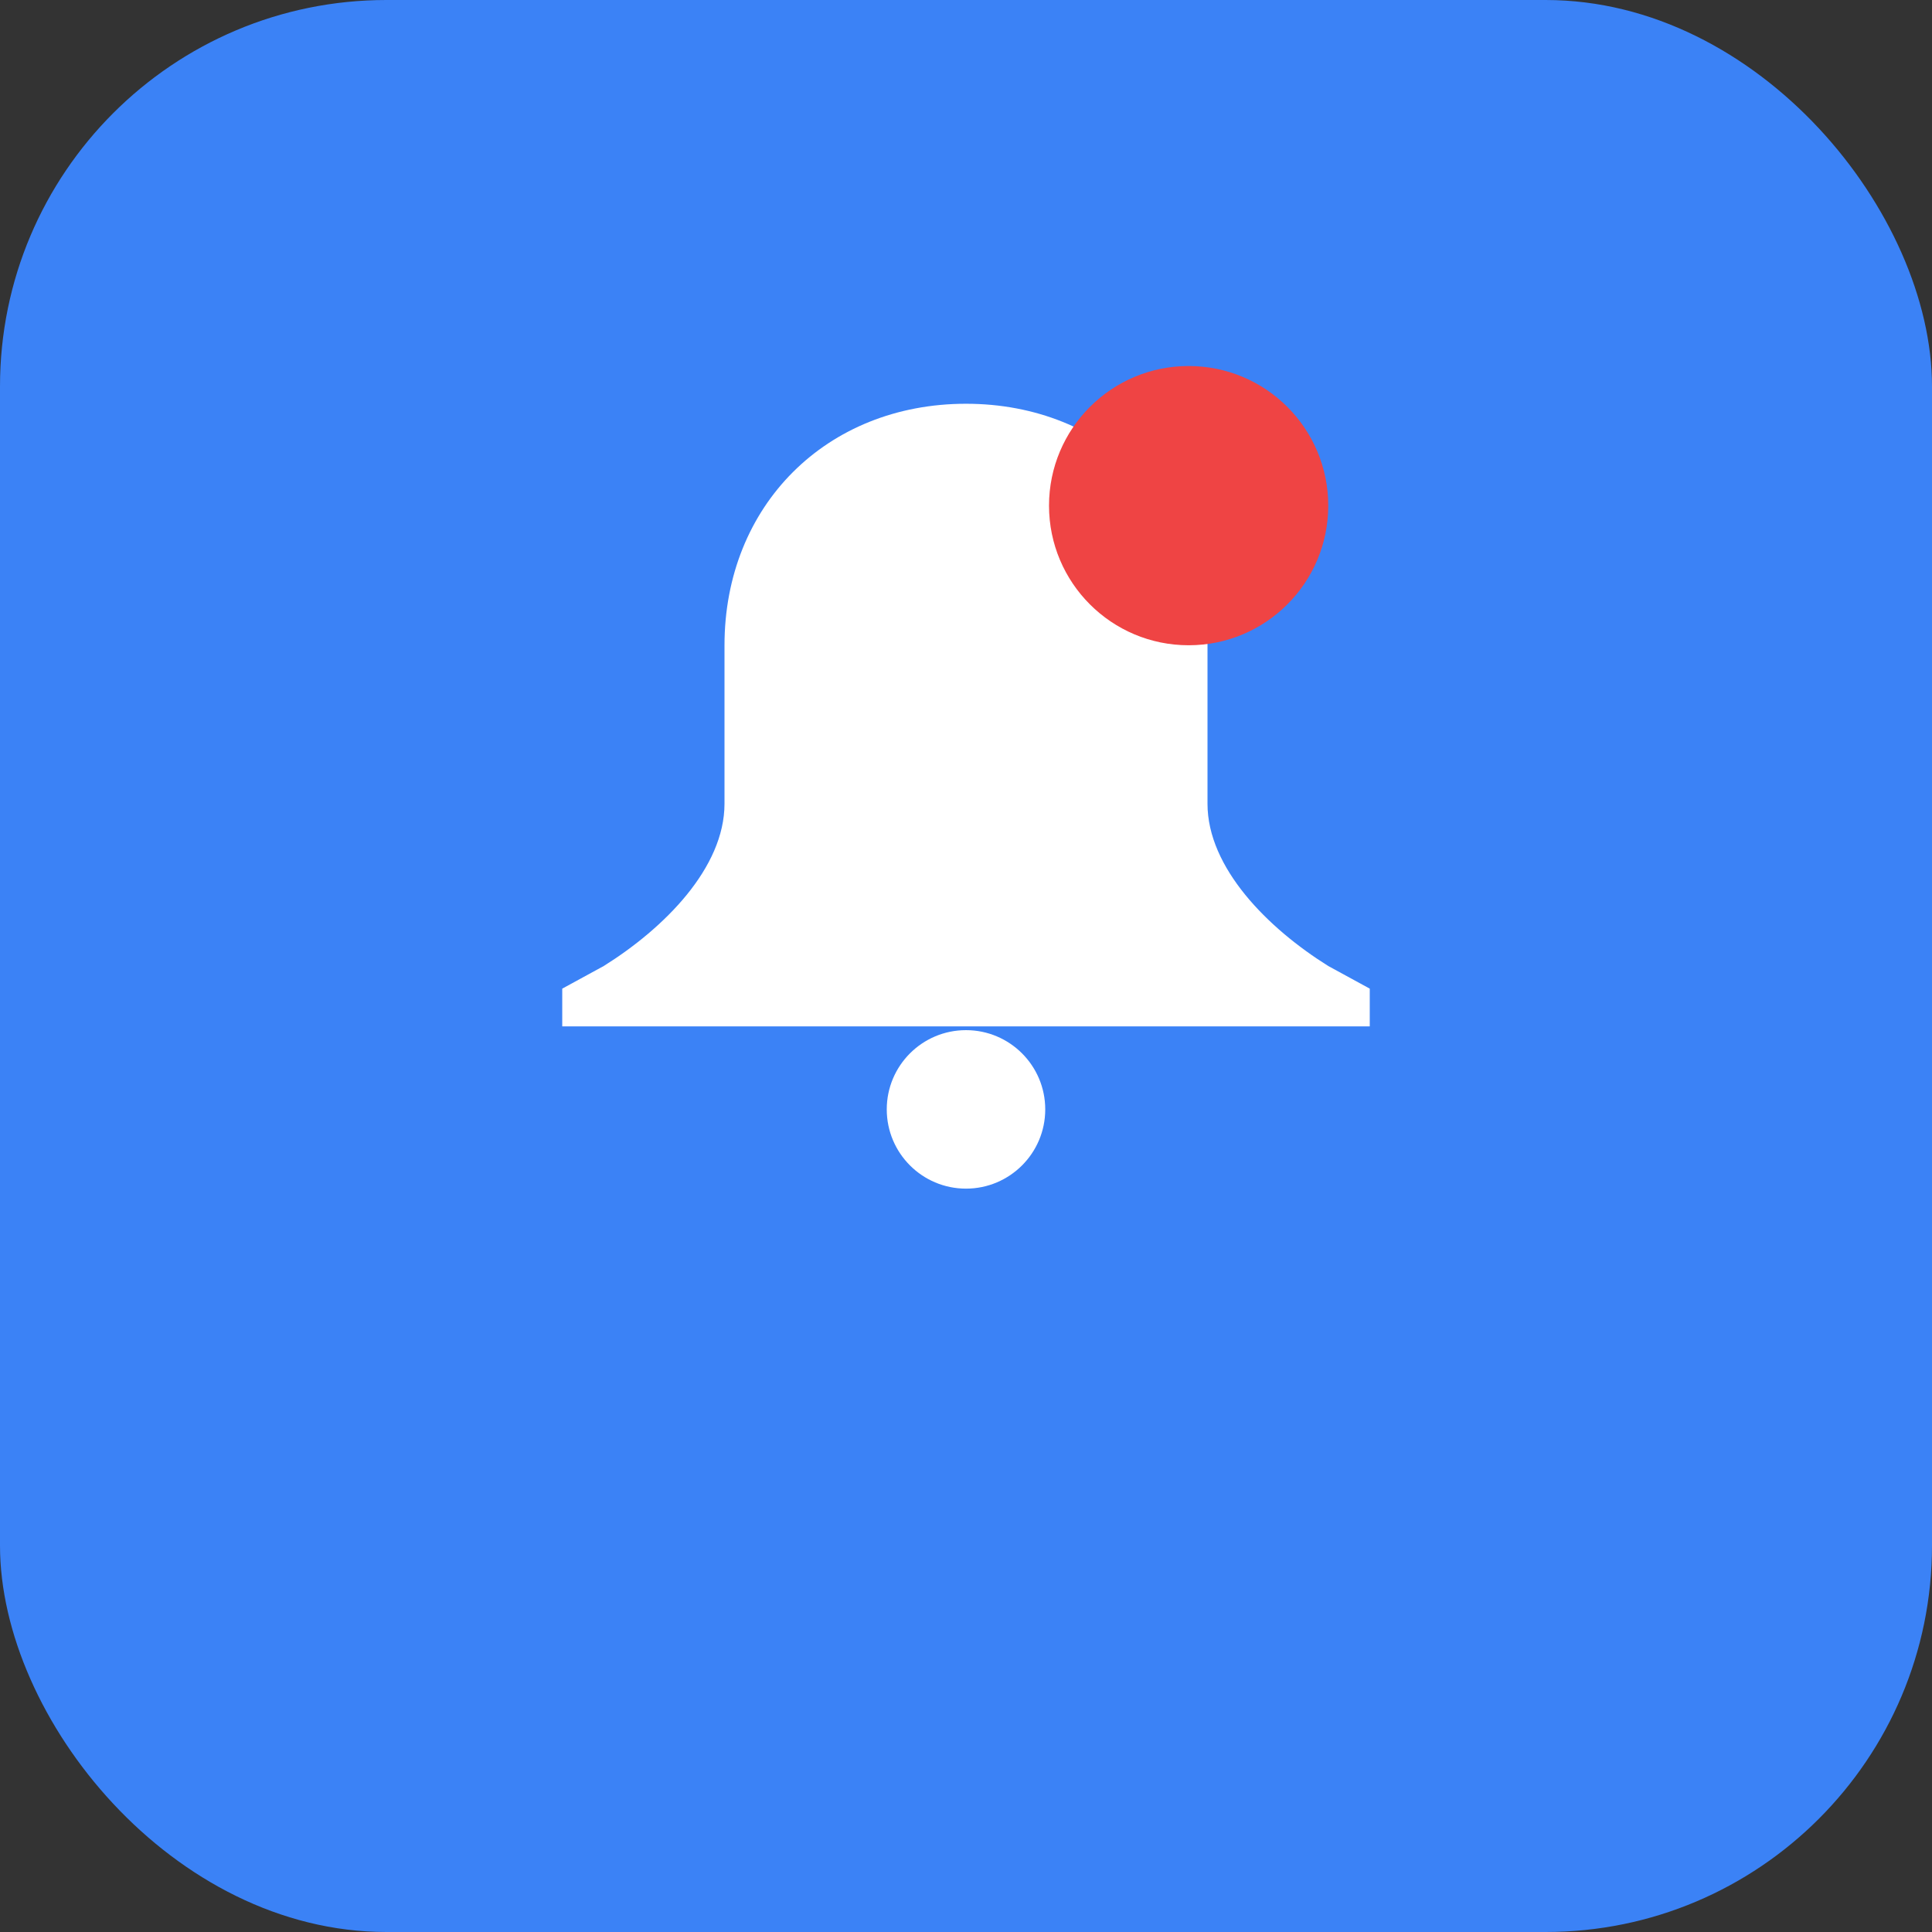<svg xmlns="http://www.w3.org/2000/svg" viewBox="0 0 512 512" width="512" height="512">
  <rect x="0" y="0" width="512" height="512" fill="#333333" stroke="none"/>
  <rect width="512" height="512" fill="#3B82F6" rx="102.4"/>
  <path d="M256 107C219 107 192 134 192 171V213C192 230 176 246 160 256L149 262V272H363V262L352 256C336 246 320 230 320 213V171C320 134 293 107 256 107Z" fill="white"/>
  <circle cx="256" cy="294" r="21" fill="white"/>
  <circle cx="315" cy="134" r="37" fill="#EF4444"/>
</svg>
